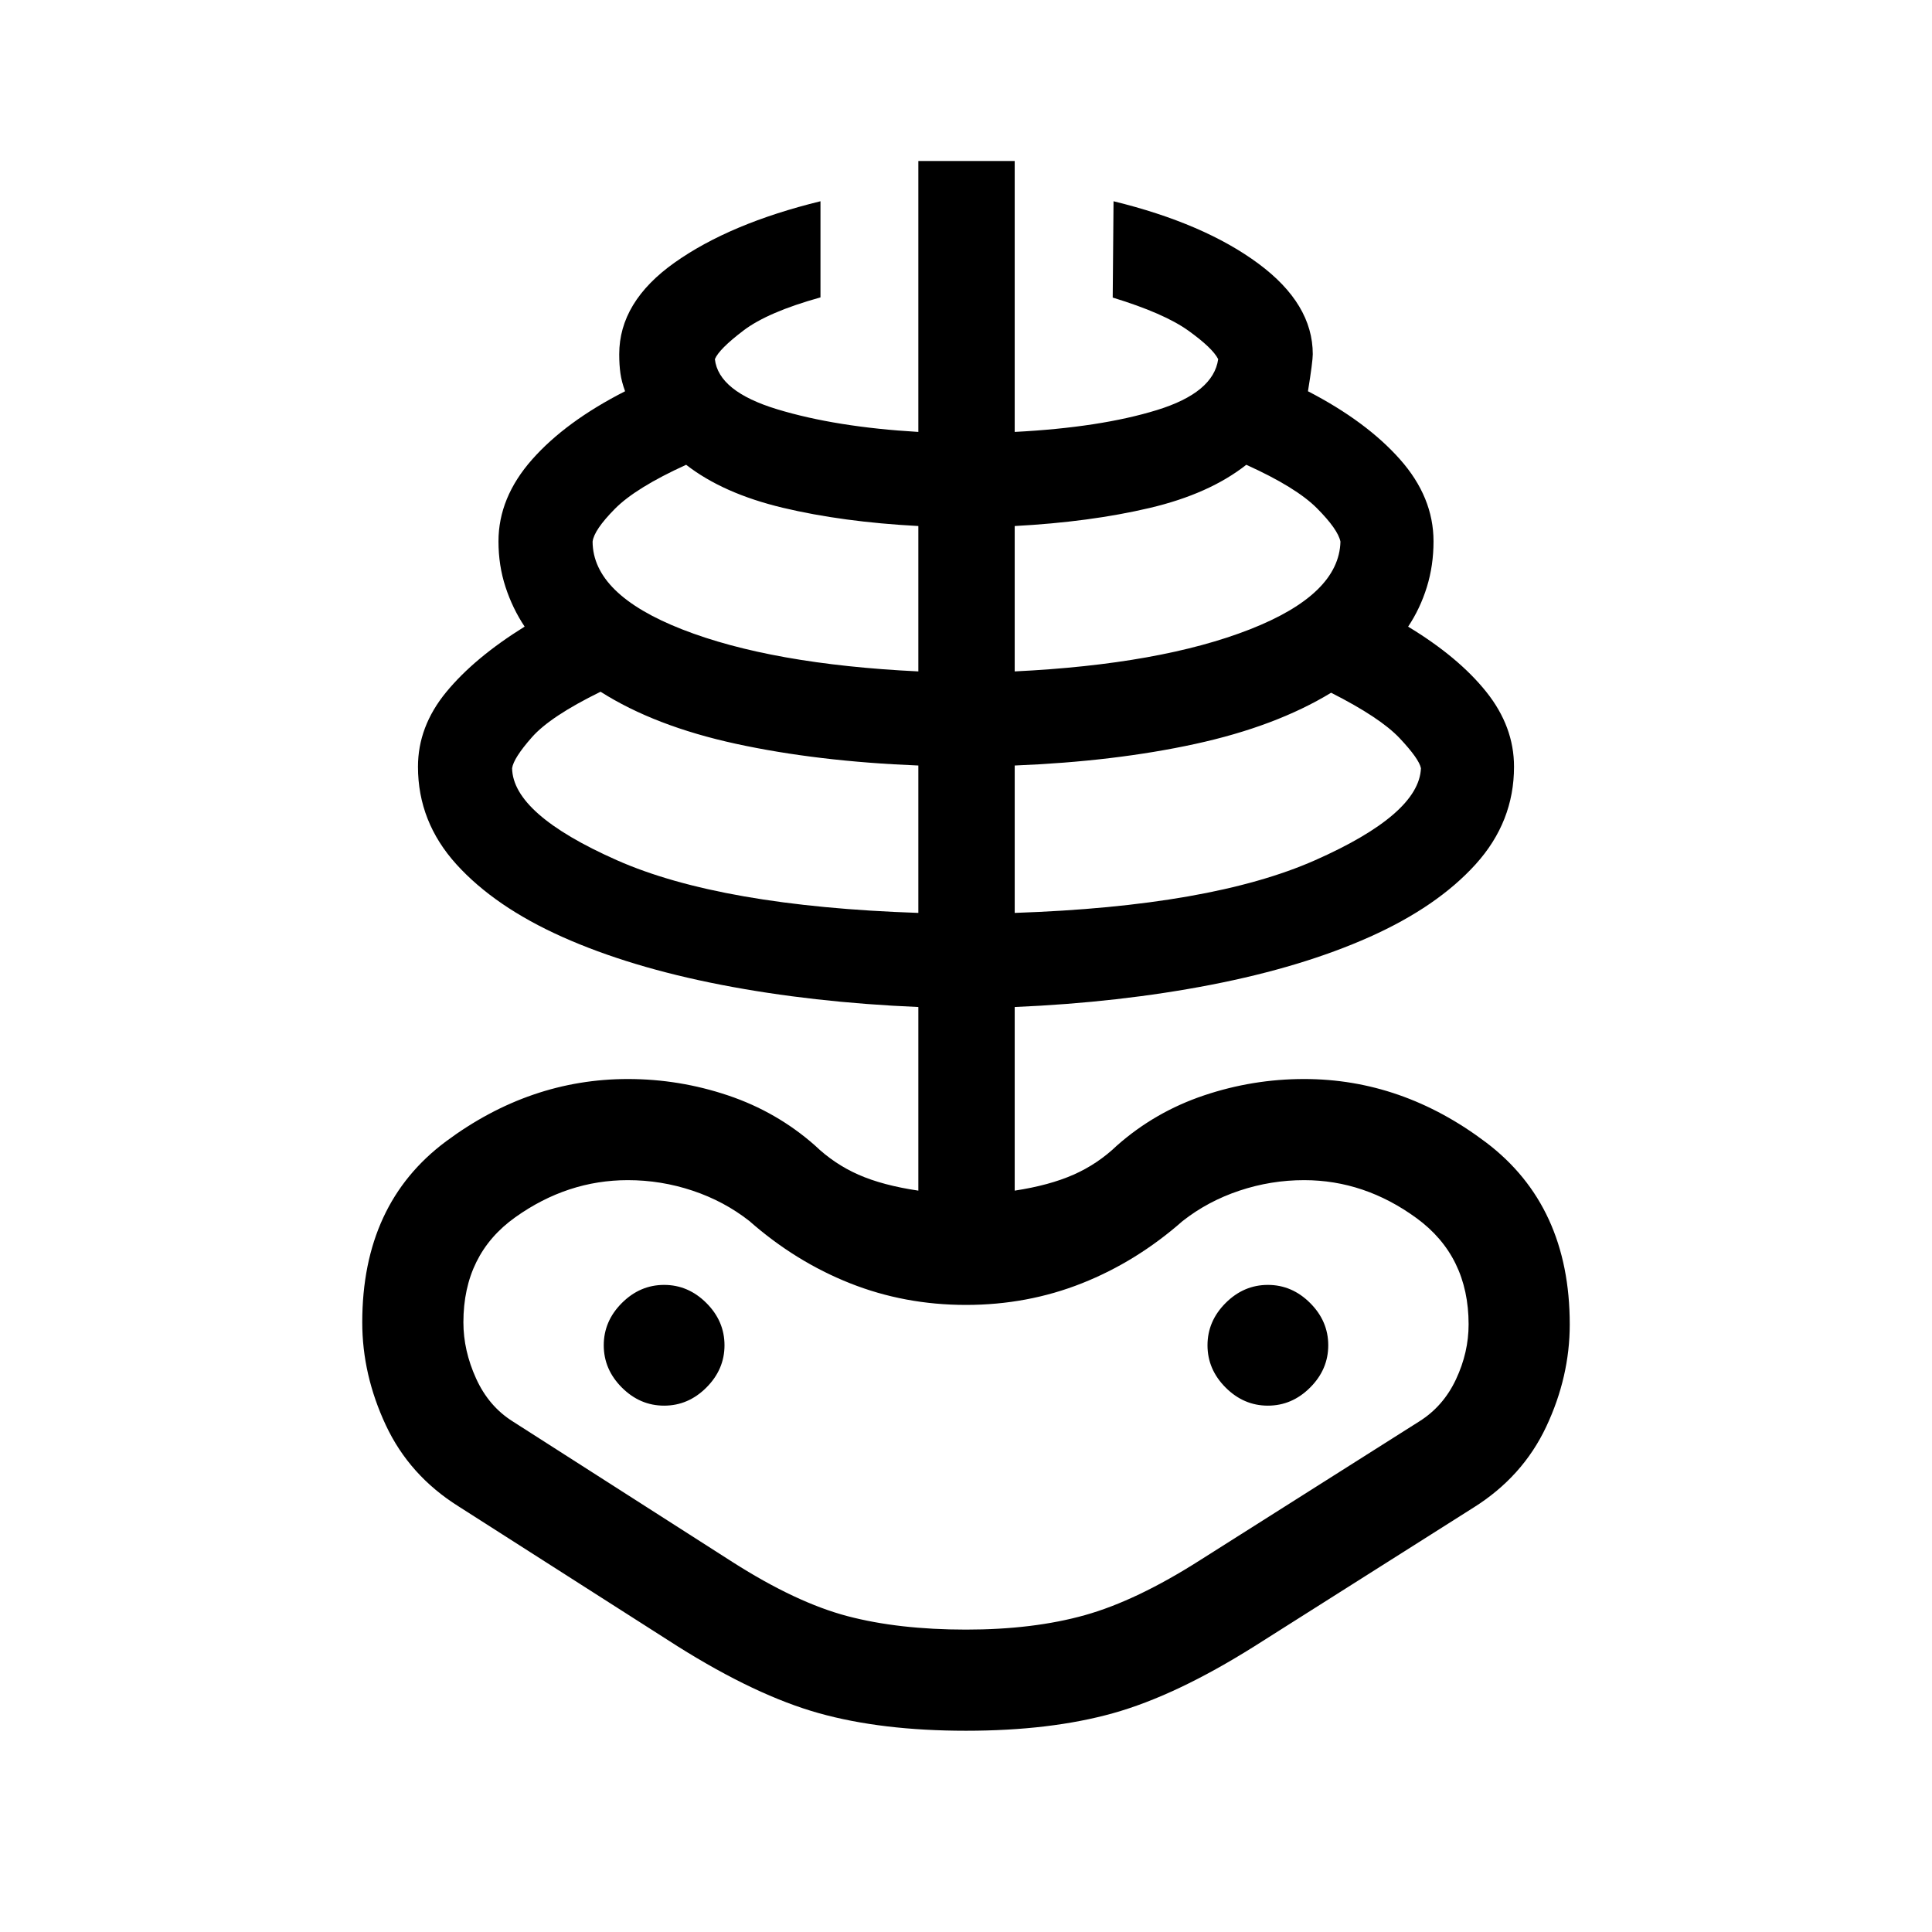 <svg xmlns="http://www.w3.org/2000/svg" height="40" viewBox="0 -960 960 960" width="40"><path d="M480-100q-41.92 0-73.11-8.73-31.2-8.73-70.12-33.19l-109-69.62q-24.38-15.31-36.08-40.35Q180-276.92 180-302.92q0-59 41.65-89.96 41.66-30.96 90.35-30.96 25.54 0 49.77 8.15 24.23 8.15 43.15 24.84 9.62 9.24 21.64 14.54 12.03 5.31 29.76 7.93v-91.24q-52.6-2.23-97.98-11.03-45.38-8.81-78.94-23.81-33.55-15-52.63-36.08-19.08-21.08-19.08-48.46 0-20 14-37.06 14-17.06 39-32.58-6-9-9.5-19.68t-3.5-22.68q0-21.77 16.7-40.67 16.69-18.89 46.21-33.92-1.74-4.74-2.32-8.91-.59-4.17-.59-9.5 0-26 27.5-45.5t72.5-30.5v47.77q-26.19 7.28-38.29 16.48-12.11 9.2-14.18 14.21 1.79 16.04 30.95 24.9 29.15 8.86 70.15 11.26V-880h47.88v134.62q42.66-2.21 70.72-10.88 28.07-8.66 30.39-25.28-2.8-5.54-14.83-14.17-12.03-8.62-37.58-16.43l.41-47.86q45 11 72 31t27 45q0 3.59-2.39 18.41 29 15 45.69 33.8 16.7 18.79 16.7 40.79 0 12-3.31 22.69-3.31 10.69-9.31 19.69 25 15.12 38.81 32.37Q752.31-599 752.31-579q0 27.38-19.08 48.46-19.08 21.08-52.63 36.08-33.56 15-78.94 23.81-45.38 8.8-97.46 11.03v91.24q17.21-2.62 29.24-7.93 12.02-5.3 21.64-14.54 18.92-16.69 43.15-24.84 24.23-8.15 49.77-8.15 48.69 0 90.35 31.46Q780-360.92 780-301.92q0 26-11.69 50.84-11.7 24.85-36.08 40.16l-109 69q-38.92 24.46-70.12 33.19Q521.92-100 480-100Zm0-50.26q33.49 0 59.14-7.2 25.65-7.21 57.14-27.28l109-69q11.9-7.49 18.18-20.85 6.28-13.36 6.28-27.33 0-33.88-25.84-52.77-25.85-18.9-55.9-18.9-16.49 0-32.18 5.24-15.69 5.25-28.18 15.07-22.92 20.18-50.02 30.93-27.11 10.76-57.62 10.76-30.51 0-57.62-10.76-27.1-10.75-50.02-30.93-12.49-9.82-28.18-15.07-15.69-5.24-32.18-5.24-30.05 0-55.9 18.4-25.84 18.39-25.84 52.27 0 13.97 6.28 27.83 6.28 13.86 18.18 21.35l109.41 70q31.49 20.07 56.93 26.78 25.45 6.7 58.94 6.7Zm-23.68-356.12v-73.24q-50.18-2-90.6-10.78-40.43-8.79-67.3-25.88-24.96 12.23-34.09 22.59-9.14 10.36-9.87 15.42.42 22.83 52.05 45.7 51.63 22.87 149.81 26.19ZM330-261.54q12 0 21-9t9-21q0-12-9-21t-21-9q-12 0-21 9t-9 21q0 12 9 21t21 9Zm126.32-364.84v-72.24q-37.72-2-67.37-9.08-29.66-7.08-48.01-21.35-25.04 11.4-35.41 21.89-10.36 10.49-11.07 16.28.12 26.21 44.46 43.6 44.34 17.38 117.4 20.9Zm47.88 120q97.66-3.32 149.29-26.19 51.63-22.87 52.57-45.7-.92-4.65-10.56-14.9-9.64-10.24-34.08-22.61-27.46 16.7-67.49 25.43-40.03 8.73-89.73 10.73v73.24Zm0-120q72.54-3.52 116.88-20.9 44.34-17.39 44.98-43.6-1.25-6.08-11.62-16.52-10.36-10.45-35.17-21.65-18.36 14.47-48 21.45-29.64 6.98-67.07 8.98v72.24ZM630-261.54q12 0 21-9t9-21q0-12-9-21t-21-9q-12 0-21 9t-9 21q0 12 9 21t21 9Zm-150-.38Z"/></svg>